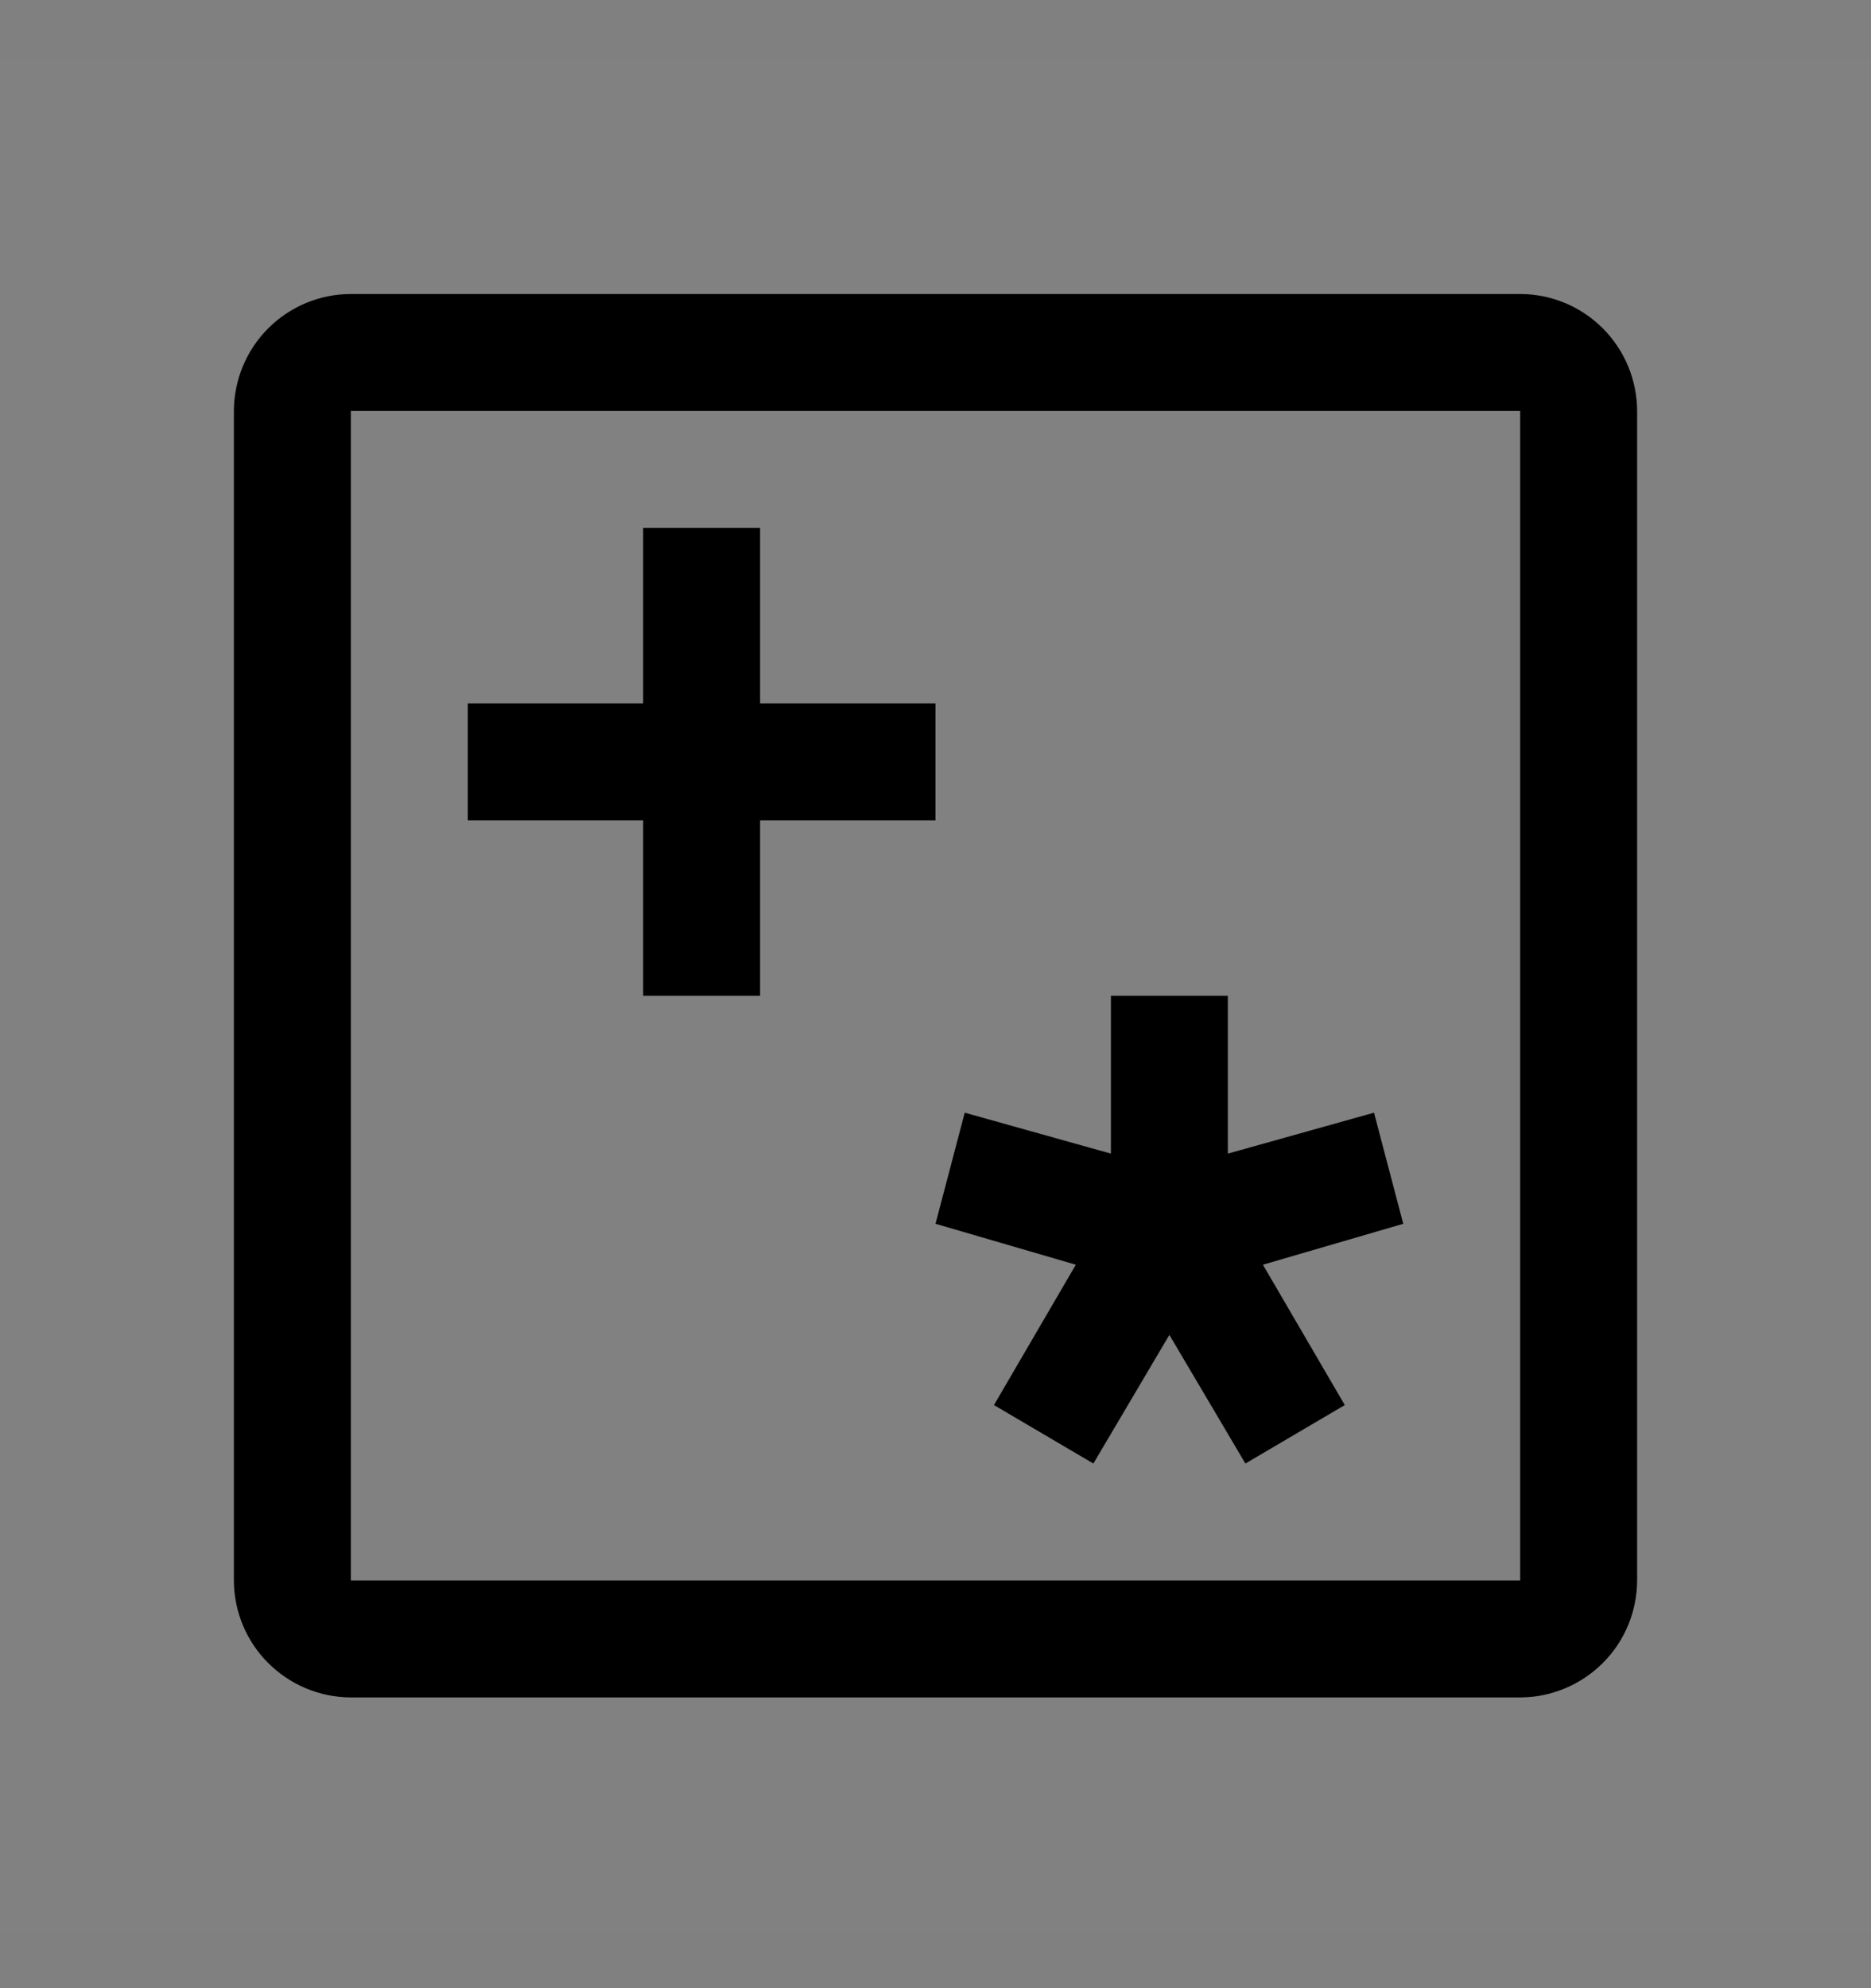 <svg viewBox="0 0 16 17" fill="none" xmlns="http://www.w3.org/2000/svg">
<rect x="0" y="0" width="16" height="17" fill="#808080" stroke="none"/>
<rect width="16" height="16" transform="translate(0 0.514)" fill="white" fill-opacity="0.01" style="mix-blend-mode:multiply"/>
<path d="M11.75 9.514L10.5 9.864V8.514H9.5V9.864L8.25 9.514L8 10.464L9.2 10.814L8.5 12.014L9.35 12.514L10 11.414L10.65 12.514L11.5 12.014L10.8 10.814L12 10.464L11.75 9.514Z" fill="currentColor"/>
<path d="M8 7.014V6.014H6.5V4.514H5.5V6.014H4V7.014H5.5V8.514H6.5V7.014H8Z" fill="currentColor"/>
<path d="M13 2.514H3C2.735 2.514 2.481 2.62 2.294 2.807C2.106 2.995 2.001 3.249 2 3.514V13.514C2.001 13.779 2.106 14.033 2.294 14.22C2.481 14.407 2.735 14.513 3 14.514H13C13.265 14.513 13.519 14.407 13.706 14.22C13.894 14.033 13.999 13.779 14 13.514V3.514C13.999 3.249 13.894 2.995 13.706 2.807C13.519 2.62 13.265 2.514 13 2.514ZM3 13.514V3.514H13V13.514H3Z" fill="currentColor"/>
</svg>
